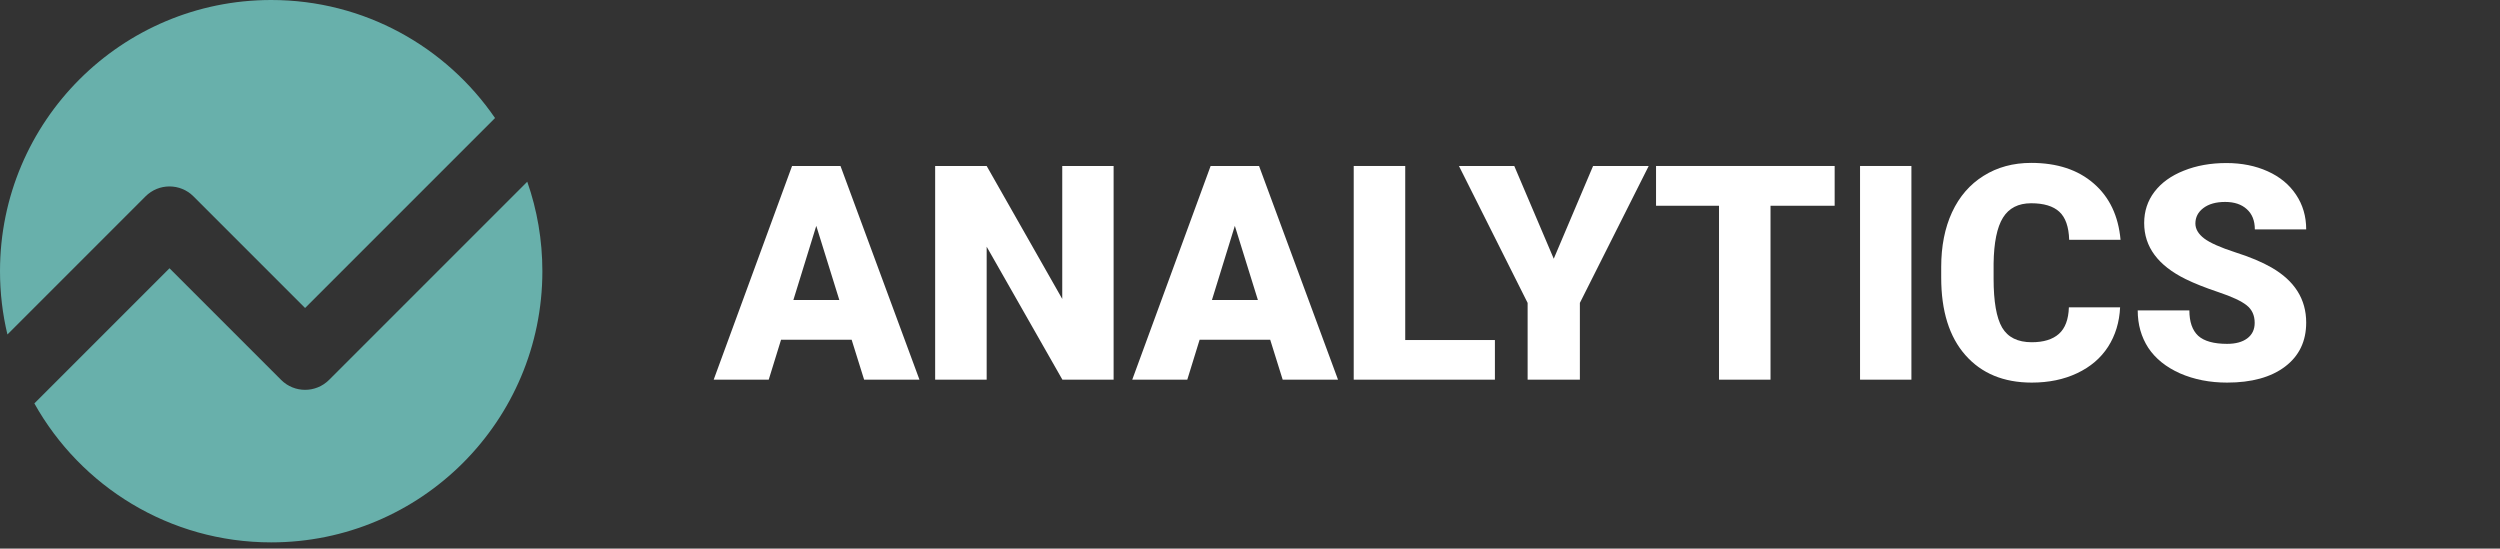 <svg width="360" height="79" viewBox="0 0 360 79" fill="none" xmlns="http://www.w3.org/2000/svg">
    <rect x="0" y="0" width="360" height="79" fill="#333333" stroke="none"/>
    <path d="M71.285 16.999C64.248 6.734 52.436 0 39.051 0C17.484 0 0 17.484 0 39.051C0 42.189 0.37 45.24 1.069 48.164L20.955 28.277C22.862 26.371 25.952 26.371 27.859 28.277L43.932 44.351L71.285 16.999Z"
          fill="#68B0AB"/>
    <path d="M75.926 26.165L47.384 54.706C45.478 56.613 42.387 56.613 40.481 54.706L24.407 38.632L4.948 58.091C11.628 70.031 24.397 78.102 39.051 78.102C60.618 78.102 78.102 60.618 78.102 39.051C78.102 34.536 77.336 30.199 75.926 26.165Z"
          fill="#68B0AB"/>
    <path d="M122.637 48.923H112.472L110.696 54.672H102.771L114.057 23.901H121.031L132.401 54.672H124.433L122.637 48.923ZM114.247 43.196H120.862L117.544 32.523L114.247 43.196Z"
          fill="white"/>
    <path d="M160.36 54.672H152.985L142.08 35.525V54.672H134.662V23.901H142.08L152.964 43.048V23.901H160.36V54.672Z"
          fill="white"/>
    <path d="M182.91 48.923H172.745L170.969 54.672H163.044L174.33 23.901H181.304L192.674 54.672H184.706L182.91 48.923ZM174.52 43.196H181.135L177.817 32.523L174.52 43.196Z"
          fill="white"/>
    <path d="M202.353 48.965H215.266V54.672H194.935V23.901H202.353V48.965Z" fill="white"/>
    <path d="M223.74 37.258L229.404 23.901H237.414L227.502 43.619V54.672H219.978V43.619L210.088 23.901H218.055L223.74 37.258Z"
          fill="white"/>
    <path d="M264.19 29.628H254.954V54.672H247.537V29.628H238.47V23.901H264.19V29.628Z" fill="white"/>
    <path d="M275.243 54.672H267.846V23.901H275.243V54.672Z" fill="white"/>
    <path d="M305.295 44.253C305.196 46.394 304.618 48.289 303.562 49.938C302.505 51.572 301.019 52.84 299.103 53.742C297.201 54.643 295.024 55.094 292.572 55.094C288.529 55.094 285.345 53.777 283.02 51.142C280.695 48.508 279.533 44.788 279.533 39.984V38.462C279.533 35.447 280.054 32.812 281.097 30.558C282.153 28.29 283.668 26.543 285.64 25.317C287.613 24.077 289.895 23.457 292.488 23.457C296.221 23.457 299.222 24.443 301.491 26.416C303.759 28.374 305.048 31.079 305.358 34.531H297.961C297.905 32.657 297.433 31.312 296.545 30.495C295.658 29.677 294.305 29.269 292.488 29.269C290.642 29.269 289.29 29.959 288.43 31.34C287.571 32.721 287.12 34.926 287.078 37.955V40.132C287.078 43.414 287.486 45.76 288.303 47.169C289.135 48.578 290.558 49.282 292.572 49.282C294.277 49.282 295.58 48.881 296.482 48.078C297.384 47.275 297.863 46 297.919 44.253H305.295Z"
          fill="white"/>
    <path d="M324.674 46.493C324.674 45.408 324.287 44.563 323.512 43.957C322.751 43.351 321.406 42.724 319.475 42.076C317.545 41.428 315.967 40.801 314.741 40.195C310.754 38.237 308.761 35.546 308.761 32.122C308.761 30.417 309.254 28.917 310.24 27.62C311.24 26.31 312.649 25.296 314.467 24.577C316.284 23.845 318.327 23.478 320.596 23.478C322.807 23.478 324.787 23.873 326.534 24.662C328.295 25.451 329.662 26.578 330.634 28.043C331.606 29.494 332.092 31.157 332.092 33.031H324.695C324.695 31.777 324.308 30.805 323.533 30.114C322.772 29.424 321.737 29.079 320.426 29.079C319.102 29.079 318.052 29.375 317.278 29.966C316.517 30.544 316.136 31.284 316.136 32.185C316.136 32.974 316.559 33.693 317.404 34.341C318.25 34.975 319.736 35.637 321.864 36.328C323.991 37.004 325.738 37.736 327.105 38.526C330.43 40.442 332.092 43.083 332.092 46.451C332.092 49.142 331.078 51.255 329.049 52.791C327.02 54.326 324.238 55.094 320.701 55.094C318.207 55.094 315.946 54.65 313.917 53.763C311.903 52.861 310.381 51.635 309.352 50.086C308.338 48.522 307.831 46.725 307.831 44.697H315.27C315.27 46.345 315.693 47.564 316.538 48.353C317.397 49.127 318.785 49.515 320.701 49.515C321.927 49.515 322.892 49.254 323.596 48.733C324.315 48.198 324.674 47.451 324.674 46.493Z"
          fill="white"/>
</svg>
